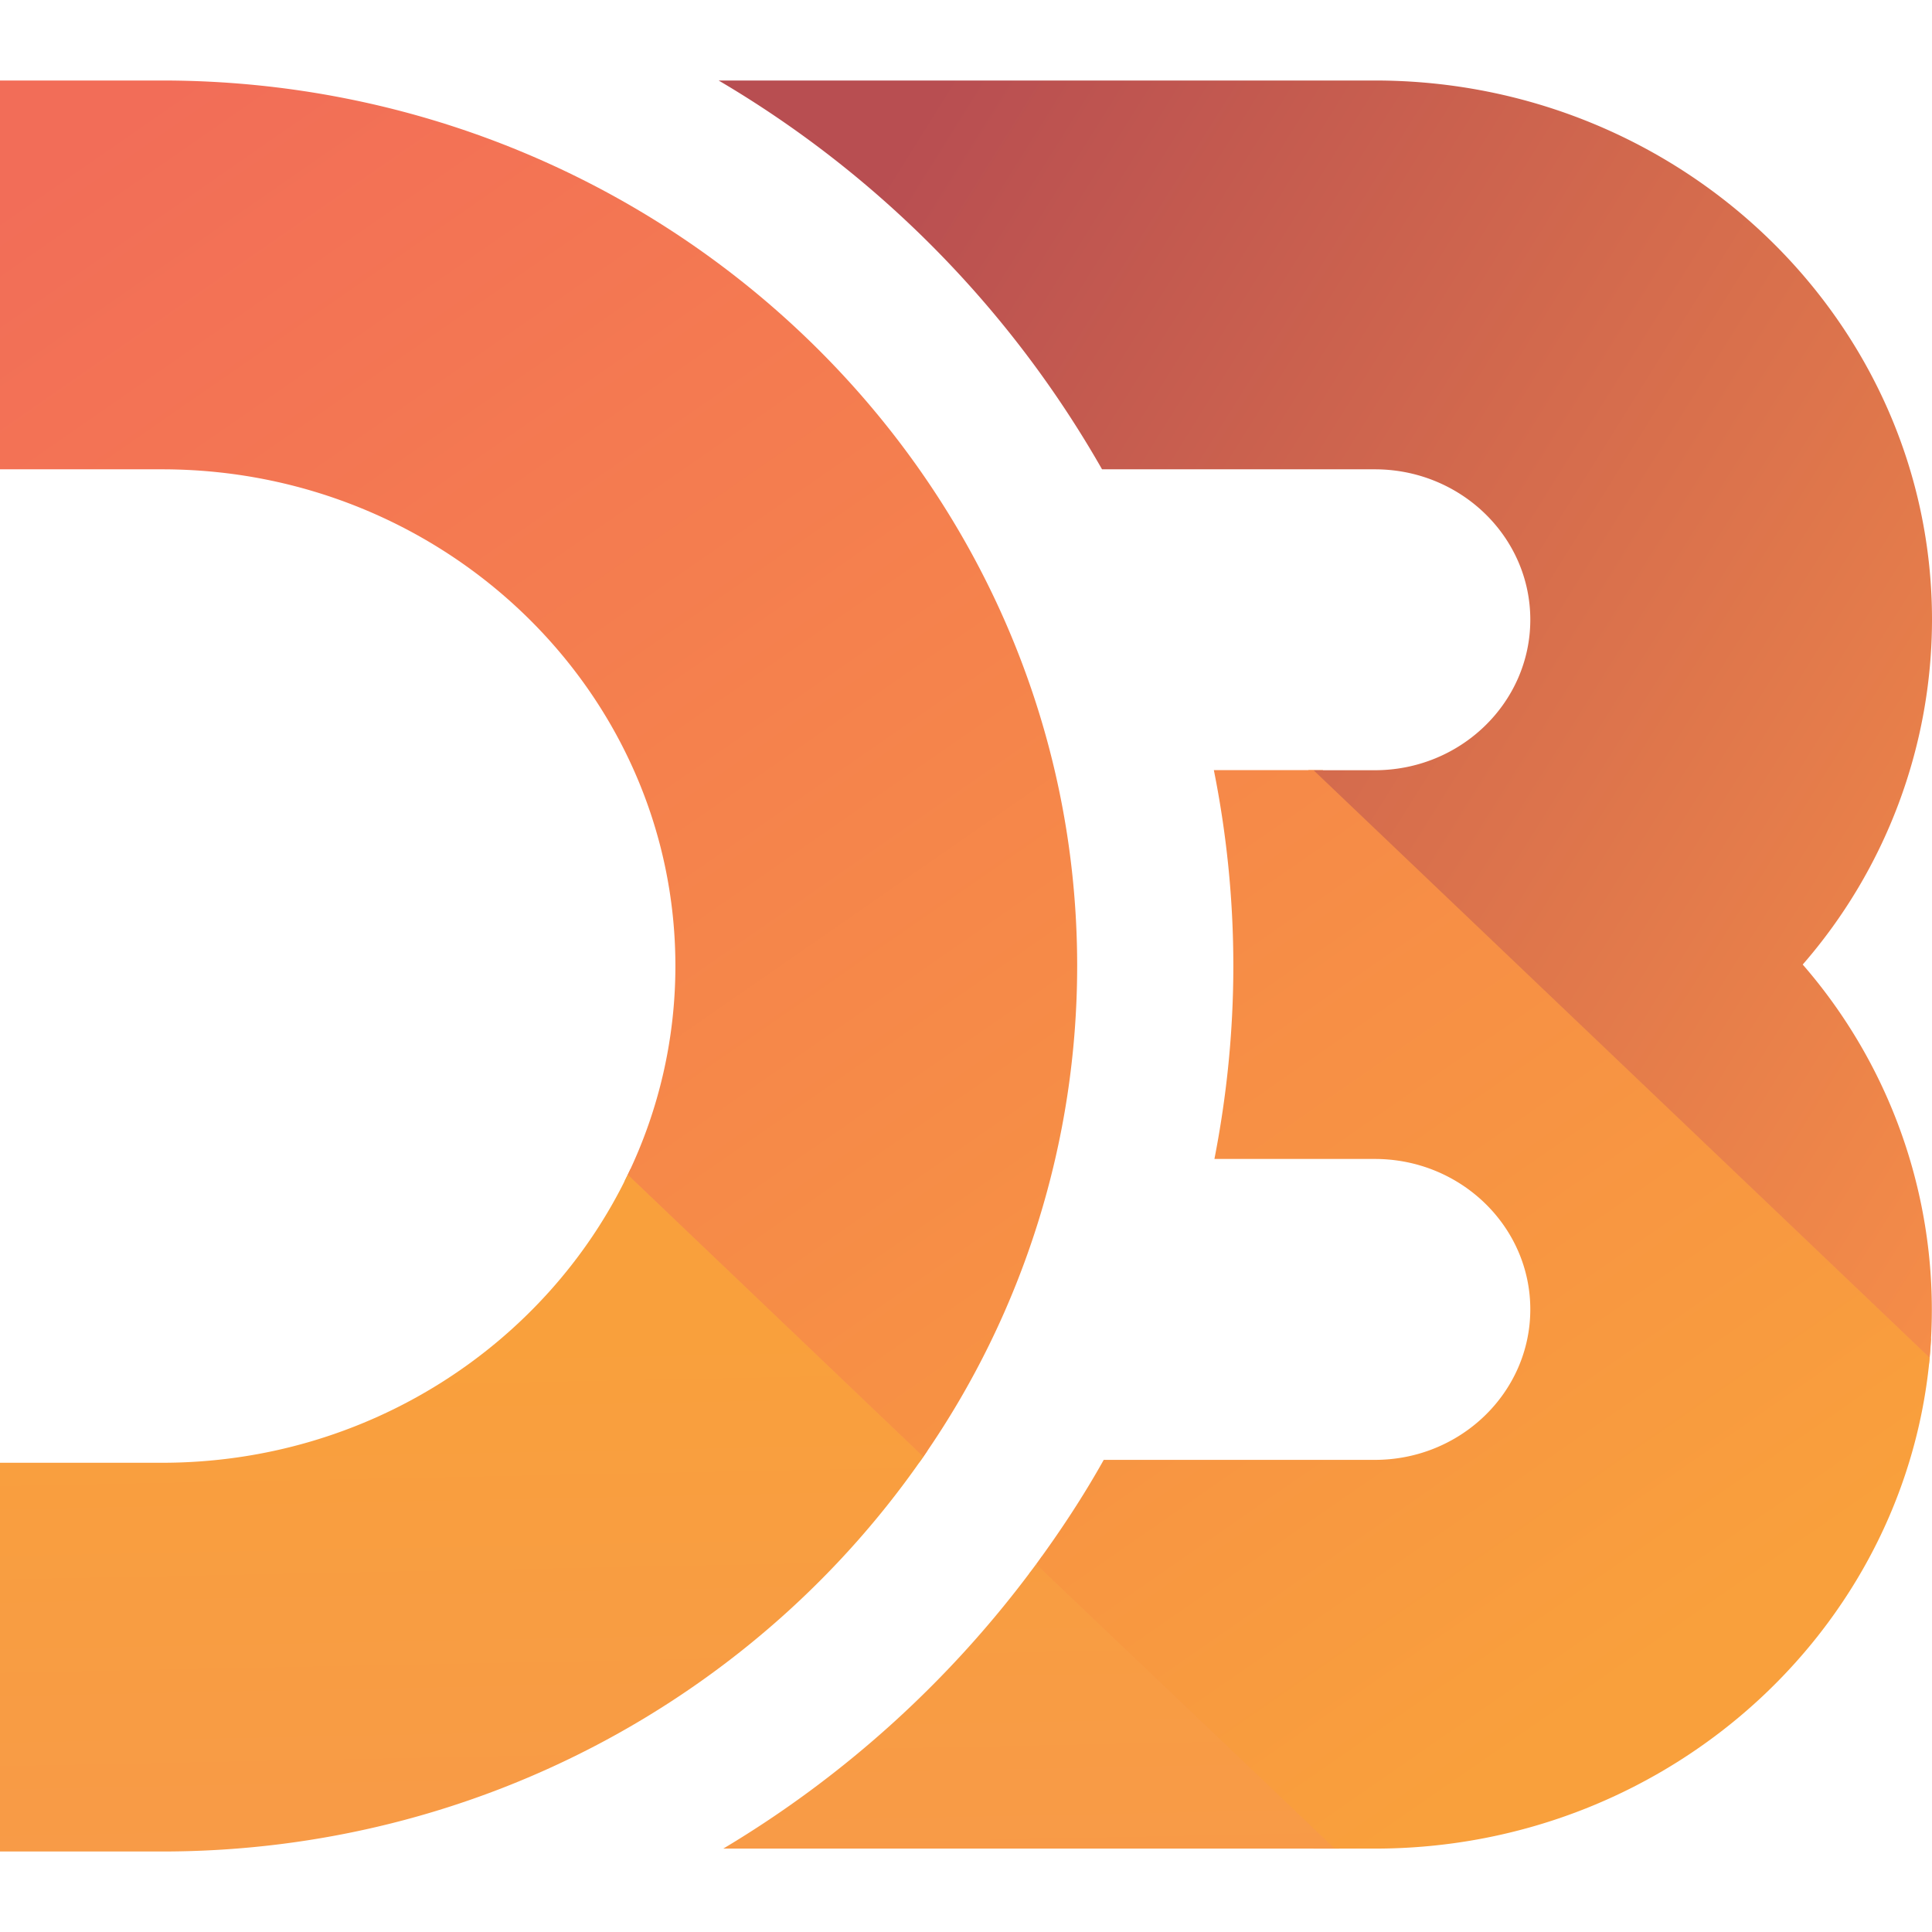 <svg viewBox="0 0 24 24" xmlns="http://www.w3.org/2000/svg">
  <path
    d="M23.963 16.938c.01-.1.018-.203.024-.306.008-.121-7.555-7.065-7.555-7.065h-.18s7.664 7.825 7.71 7.371z"
    fill="url(#paint0_linear)"
  ></path>
  <path
    d="M7.828 14.53a7.375 7.375 0 01-.063.13c-.241.486 3.375 3.907 3.666 3.492l.04-.056.043-.065c.233-.341-3.583-3.724-3.686-3.501z"
    fill="url(#paint1_linear)"
  ></path>
  <path
    d="M12.938 19.34a.98.98 0 01-.15.204c-.011.022 3.53 3.42 3.53 3.42h.319s-3.324-3.48-3.7-3.624z"
    fill="url(#paint2_linear)"
  ></path>
  <path
    d="M23.992 16.57c-.165 3.553-3.203 6.394-6.913 6.394h-.502l-3.706-3.533c.305-.416.589-.847.84-1.296h3.368c1.065 0 1.931-.838 1.931-1.87 0-1.03-.866-1.868-1.931-1.868h-1.993c.152-.777.235-1.578.235-2.397 0-.832-.084-1.644-.242-2.433h1.238l7.654 7.298c.009-.098.016-.196.021-.294zM2.013 1H0v4.83h2.013C5.53 5.83 8.39 8.596 8.39 12a5.97 5.97 0 01-.592 2.593l3.672 3.503A10.687 10.687 0 0013.381 12c0-6.065-5.1-11-11.368-11z"
    fill="url(#paint3_linear)"
  ></path>
  <path
    d="M17.079 1H8.927a13.16 13.16 0 014.763 4.83h3.389c1.065 0 1.931.837 1.931 1.868 0 1.031-.866 1.87-1.931 1.87h-.762l7.654 7.297a6.537 6.537 0 00-1.577-4.883A6.535 6.535 0 0024 7.698C24 4.005 20.895 1 17.079 1z"
    fill="url(#paint4_linear)"
  ></path>
  <path
    d="M16.577 22.964H8.985a13.256 13.256 0 003.886-3.533l3.706 3.533zm-5.107-4.868l-3.672-3.503c-1.015 2.11-3.226 3.578-5.785 3.578H0V23h2.013c3.94 0 7.417-1.95 9.457-4.904z"
    fill="url(#paint5_linear)"
  ></path>
  <defs>
    <linearGradient
      id="paint0_linear"
      x1="9.858"
      y1="2.707"
      x2="23.579"
      y2="18.03"
      gradientUnits="userSpaceOnUse"
    >
      <stop stop-color="#F9A03C"></stop>
      <stop offset="1" stop-color="#F7974E"></stop>
    </linearGradient>
    <linearGradient
      id="paint1_linear"
      x1="-2.01"
      y1="5.388"
      x2="11.07"
      y2="18.505"
      gradientUnits="userSpaceOnUse"
    >
      <stop stop-color="#F9A03C"></stop>
      <stop offset="1" stop-color="#F7974E"></stop>
    </linearGradient>
    <linearGradient
      id="paint2_linear"
      x1="4.199"
      y1="9.846"
      x2="15.581"
      y2="23.704"
      gradientUnits="userSpaceOnUse"
    >
      <stop stop-color="#F9A03C"></stop>
      <stop offset="1" stop-color="#F7974E"></stop>
    </linearGradient>
    <linearGradient
      id="paint3_linear"
      x1="2.72"
      y1=".6"
      x2="17.926"
      y2="22.525"
      gradientUnits="userSpaceOnUse"
    >
      <stop stop-color="#F26D58"></stop>
      <stop offset="1" stop-color="#F9A03C"></stop>
    </linearGradient>
    <linearGradient
      id="paint4_linear"
      x1="11.315"
      y1="1.612"
      x2="27.509"
      y2="11.722"
      gradientUnits="userSpaceOnUse"
    >
      <stop stop-color="#B84E51"></stop>
      <stop offset="1" stop-color="#F68E48"></stop>
    </linearGradient>
    <linearGradient
      id="paint5_linear"
      x1="7.789"
      y1="16.566"
      x2="7.998"
      y2="26.996"
      gradientUnits="userSpaceOnUse"
    >
      <stop stop-color="#F9A03C"></stop>
      <stop offset="1" stop-color="#F7974E"></stop>
    </linearGradient>
  </defs>
</svg>
